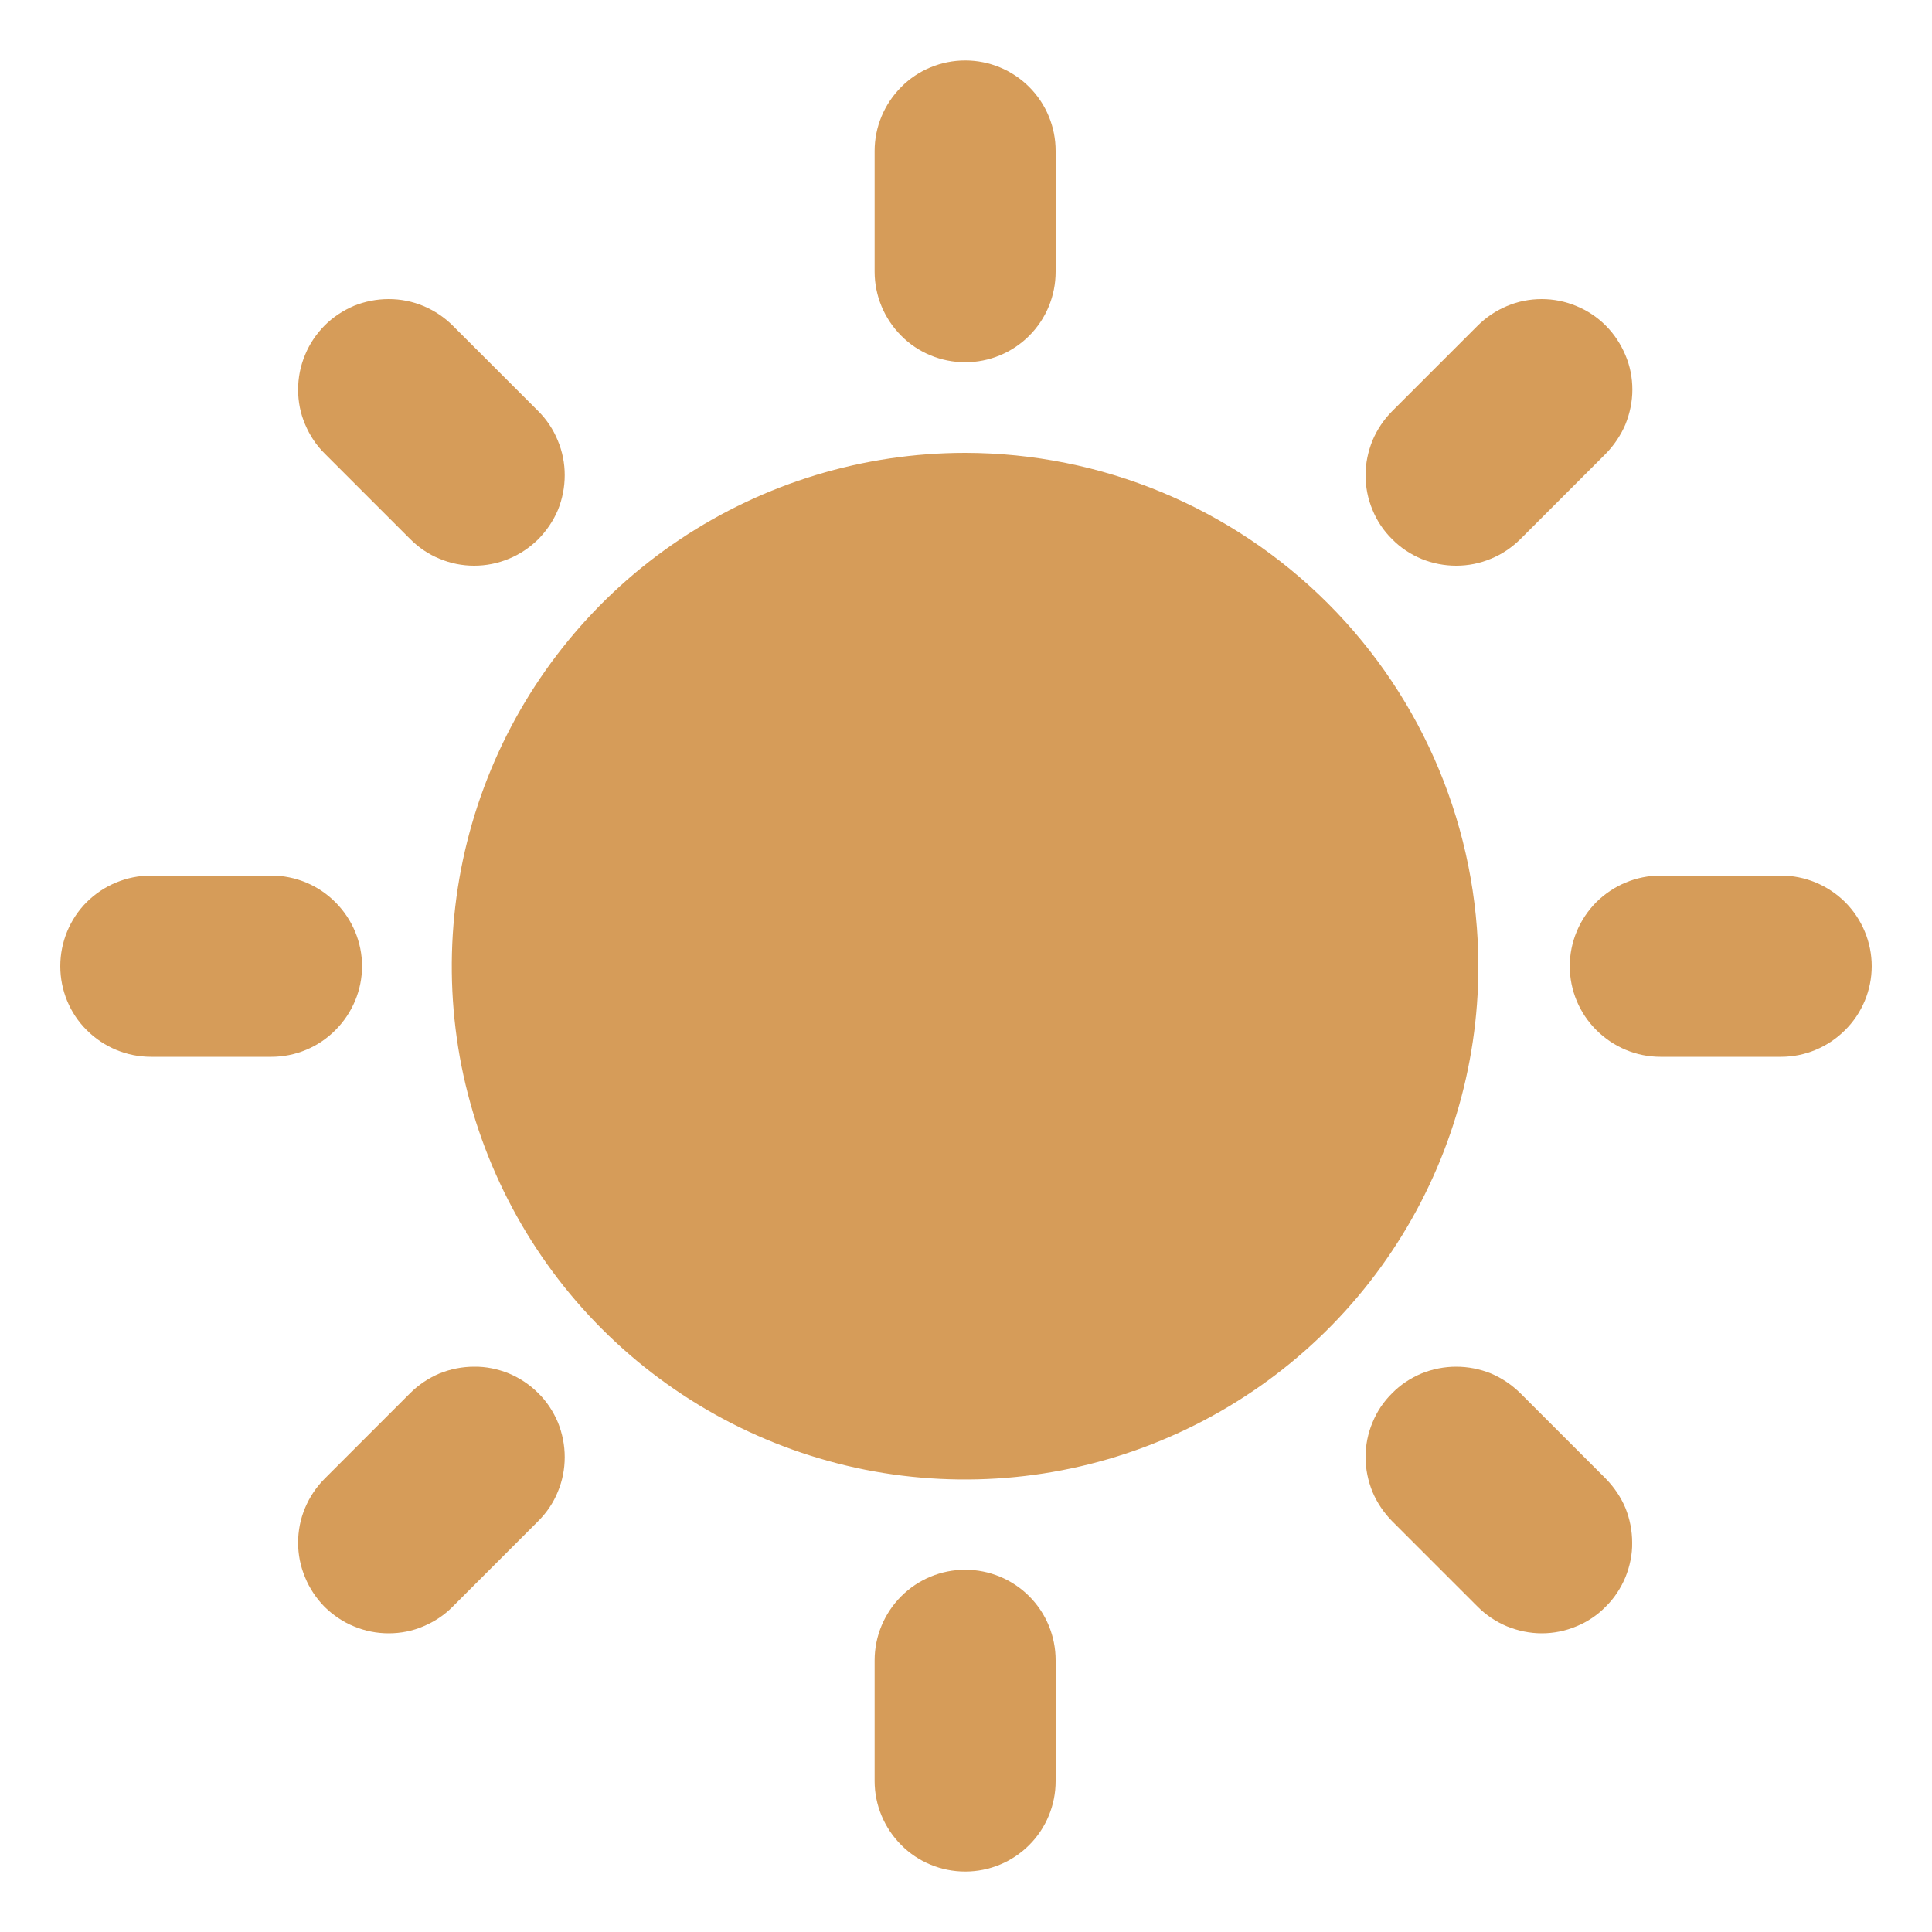 <svg width="10" height="10" viewBox="0 0 10 10" fill="none" xmlns="http://www.w3.org/2000/svg">
<path d="M4.996 2.344C4.47 2.344 3.956 2.5 3.519 2.792C3.083 3.083 2.742 3.498 2.541 3.984C2.34 4.469 2.287 5.003 2.389 5.519C2.492 6.034 2.745 6.508 3.116 6.879C3.488 7.251 3.961 7.504 4.477 7.607C4.992 7.709 5.526 7.657 6.012 7.455C6.497 7.254 6.912 6.914 7.204 6.477C7.496 6.04 7.652 5.526 7.652 5.001C7.651 4.297 7.371 3.621 6.873 3.123C6.375 2.625 5.7 2.345 4.996 2.344Z" fill="#D69C59"/>
<path d="M9.219 4.532H8.594C8.47 4.532 8.351 4.582 8.263 4.669C8.175 4.757 8.125 4.877 8.125 5.001C8.125 5.125 8.175 5.245 8.263 5.332C8.351 5.42 8.47 5.47 8.594 5.47H9.219C9.343 5.47 9.462 5.42 9.55 5.332C9.638 5.245 9.688 5.125 9.688 5.001C9.688 4.877 9.638 4.757 9.55 4.669C9.462 4.582 9.343 4.532 9.219 4.532Z" fill="#D69C59"/>
<path d="M4.996 8.125C4.872 8.125 4.753 8.174 4.665 8.262C4.577 8.35 4.527 8.469 4.527 8.594V9.219C4.527 9.343 4.577 9.462 4.665 9.55C4.752 9.638 4.872 9.687 4.996 9.687C5.12 9.687 5.239 9.638 5.327 9.55C5.415 9.462 5.464 9.343 5.464 9.219V8.594C5.464 8.469 5.415 8.35 5.327 8.262C5.239 8.174 5.12 8.125 4.996 8.125Z" fill="#D69C59"/>
<path d="M1.874 5.001C1.874 4.877 1.824 4.758 1.736 4.67C1.649 4.582 1.529 4.532 1.405 4.532H0.781C0.656 4.532 0.537 4.582 0.449 4.669C0.361 4.757 0.312 4.877 0.312 5.001C0.312 5.125 0.361 5.245 0.449 5.332C0.537 5.42 0.656 5.47 0.781 5.47H1.405C1.529 5.47 1.649 5.42 1.736 5.332C1.824 5.244 1.874 5.125 1.874 5.001Z" fill="#D69C59"/>
<path d="M4.996 1.875C5.12 1.875 5.239 1.826 5.327 1.738C5.415 1.65 5.464 1.531 5.464 1.406V0.781C5.464 0.657 5.415 0.538 5.327 0.45C5.239 0.362 5.12 0.313 4.996 0.313C4.872 0.313 4.752 0.362 4.665 0.45C4.577 0.538 4.527 0.657 4.527 0.781V1.406C4.527 1.531 4.577 1.65 4.665 1.738C4.752 1.826 4.872 1.875 4.996 1.875Z" fill="#D69C59"/>
<path d="M7.869 2.791L8.311 2.349C8.354 2.305 8.389 2.253 8.413 2.197C8.436 2.14 8.449 2.079 8.449 2.017C8.449 1.955 8.437 1.894 8.413 1.838C8.389 1.781 8.355 1.729 8.311 1.685C8.268 1.642 8.216 1.607 8.159 1.584C8.102 1.56 8.041 1.548 7.98 1.548C7.918 1.548 7.857 1.56 7.8 1.584C7.743 1.608 7.692 1.642 7.648 1.686L7.206 2.128C7.163 2.171 7.128 2.223 7.104 2.28C7.081 2.337 7.068 2.398 7.068 2.459C7.068 2.521 7.08 2.582 7.104 2.639C7.127 2.696 7.162 2.748 7.206 2.791C7.249 2.835 7.301 2.869 7.358 2.893C7.415 2.916 7.476 2.928 7.537 2.928C7.599 2.928 7.66 2.916 7.717 2.892C7.774 2.869 7.825 2.834 7.869 2.791Z" fill="#D69C59"/>
<path d="M7.869 7.211C7.825 7.168 7.774 7.133 7.717 7.109C7.66 7.086 7.599 7.074 7.537 7.074C7.476 7.074 7.415 7.086 7.358 7.109C7.301 7.133 7.249 7.167 7.206 7.211C7.162 7.254 7.127 7.306 7.104 7.363C7.08 7.42 7.068 7.481 7.068 7.542C7.068 7.604 7.081 7.665 7.104 7.722C7.128 7.779 7.163 7.83 7.206 7.874L7.648 8.316C7.692 8.36 7.743 8.394 7.8 8.418C7.857 8.441 7.918 8.454 7.98 8.454C8.041 8.454 8.102 8.442 8.159 8.418C8.216 8.395 8.268 8.36 8.311 8.316C8.355 8.273 8.389 8.221 8.413 8.164C8.436 8.107 8.449 8.046 8.448 7.985C8.448 7.923 8.436 7.862 8.413 7.805C8.389 7.748 8.354 7.697 8.311 7.653L7.869 7.211Z" fill="#D69C59"/>
<path d="M2.123 7.211L1.681 7.653C1.637 7.697 1.603 7.748 1.579 7.805C1.555 7.862 1.543 7.923 1.543 7.985C1.543 8.046 1.555 8.107 1.579 8.164C1.602 8.221 1.637 8.273 1.68 8.317C1.724 8.36 1.775 8.395 1.832 8.418C1.889 8.442 1.95 8.454 2.012 8.454C2.074 8.454 2.135 8.442 2.191 8.418C2.248 8.394 2.3 8.36 2.343 8.316L2.785 7.874C2.829 7.83 2.864 7.779 2.887 7.722C2.911 7.665 2.923 7.604 2.923 7.542C2.923 7.481 2.911 7.42 2.888 7.363C2.864 7.306 2.83 7.254 2.786 7.211C2.742 7.167 2.691 7.133 2.634 7.109C2.577 7.086 2.516 7.073 2.454 7.074C2.393 7.074 2.332 7.086 2.275 7.109C2.218 7.133 2.166 7.168 2.123 7.211Z" fill="#D69C59"/>
<path d="M2.123 2.79C2.167 2.834 2.218 2.869 2.275 2.892C2.332 2.916 2.393 2.928 2.454 2.928C2.516 2.928 2.577 2.916 2.634 2.892C2.691 2.869 2.742 2.834 2.786 2.791C2.829 2.747 2.864 2.696 2.888 2.639C2.911 2.582 2.923 2.521 2.923 2.459C2.923 2.398 2.911 2.337 2.887 2.28C2.864 2.223 2.829 2.171 2.786 2.128L2.344 1.686C2.3 1.642 2.249 1.608 2.192 1.584C2.135 1.56 2.074 1.548 2.012 1.548C1.95 1.548 1.889 1.56 1.832 1.583C1.776 1.607 1.724 1.641 1.68 1.685C1.637 1.729 1.602 1.78 1.579 1.837C1.555 1.894 1.543 1.955 1.543 2.017C1.543 2.079 1.555 2.14 1.579 2.196C1.603 2.253 1.637 2.305 1.681 2.348L2.123 2.79Z" fill="#D69C59"/>
</svg>
